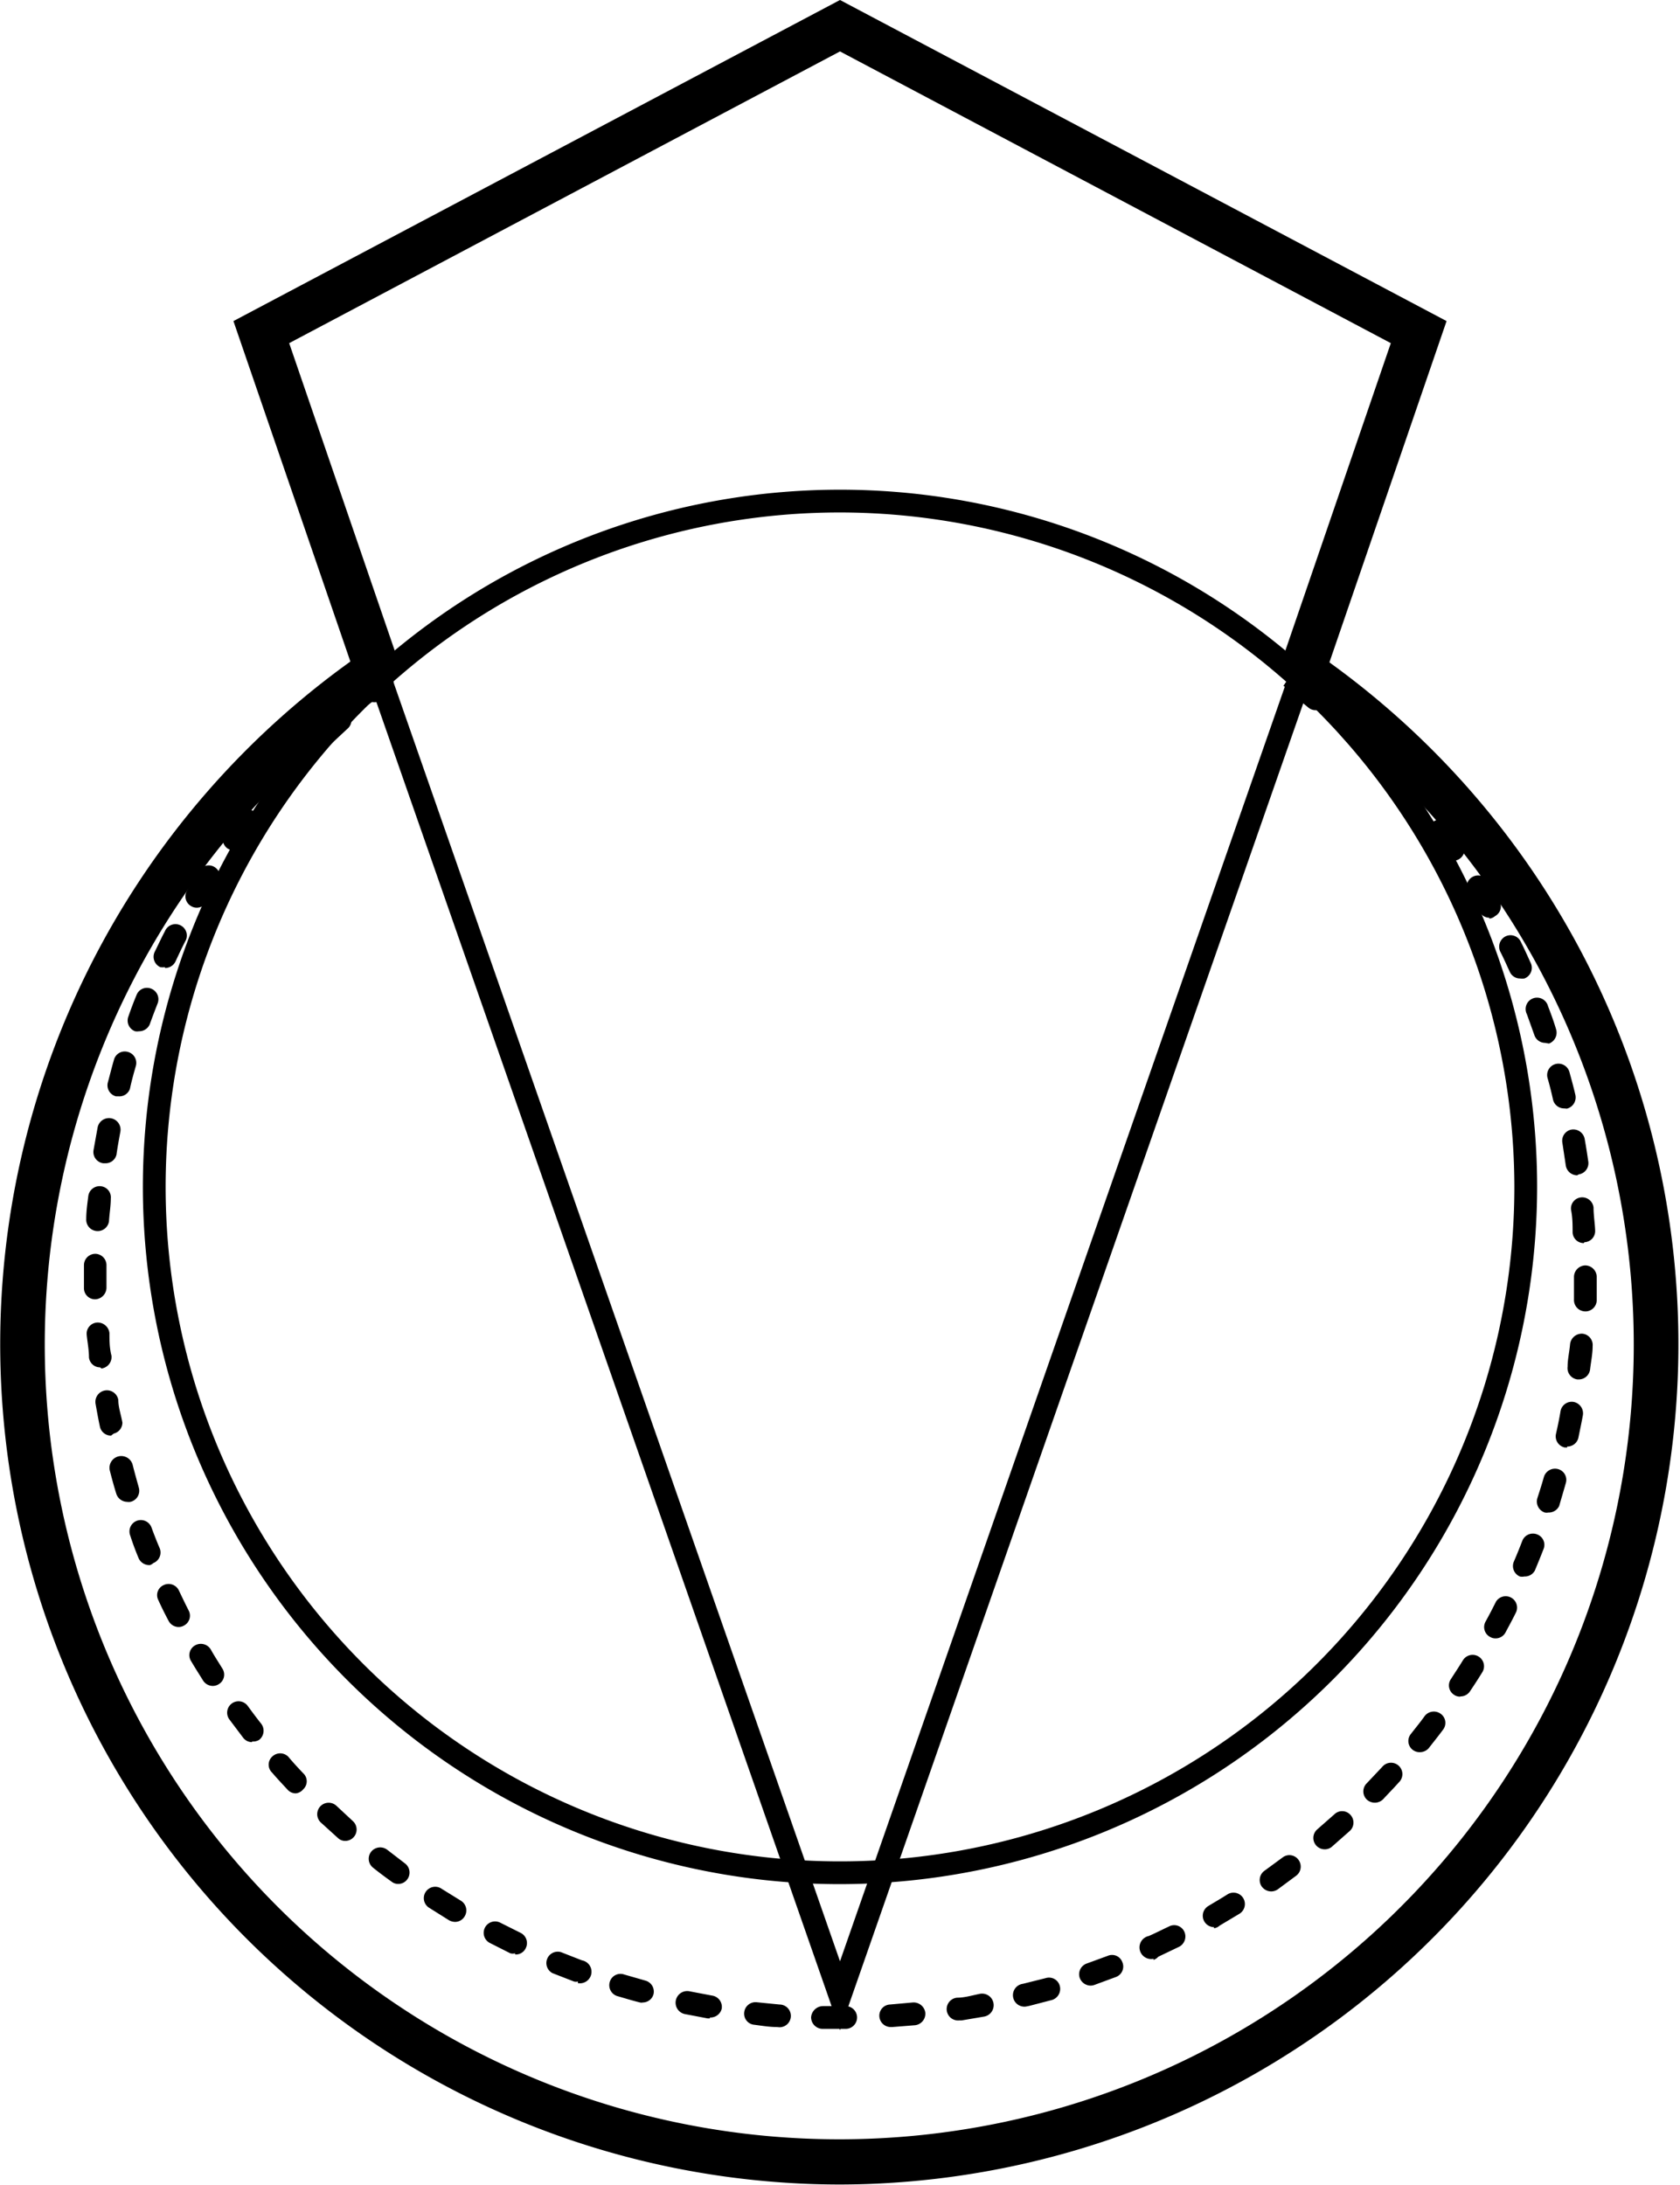 <svg xmlns="http://www.w3.org/2000/svg" viewBox="0 0 73.84 96.02"><title>15</title><path d="M36.92,96A36.93,36.93,0,0,1,16,28.65l1.13,1.65a34.92,34.92,0,1,0,39.28-.16l1.12-1.66A36.93,36.93,0,0,1,36.92,96Z"/><path d="M36.92,89.16h-.78a.51.51,0,0,1-.49-.51.53.53,0,0,1,.52-.49h1a.5.5,0,0,1,0,1Zm2.23-.08a.5.5,0,0,1-.5-.46.49.49,0,0,1,.47-.53l1-.09a.52.52,0,0,1,.55.45.51.51,0,0,1-.45.55l-1,.08Zm-5,0h0c-.34,0-.68-.06-1-.1a.49.49,0,0,1-.44-.55.5.5,0,0,1,.55-.44l1,.1a.5.5,0,0,1,0,1Zm8-.29a.5.5,0,0,1-.08-1c.33,0,.65-.1,1-.17a.5.5,0,0,1,.19,1l-1,.17Zm-10.94-.09H31.1l-1-.19a.5.5,0,1,1,.21-1l1,.19a.5.5,0,0,1,.41.58A.51.51,0,0,1,31.19,88.66Zm13.88-.52a.5.5,0,0,1-.13-1l1-.25a.49.49,0,0,1,.62.34.51.51,0,0,1-.34.62l-1,.26ZM28.26,88a.3.3,0,0,1-.13,0c-.33-.08-.65-.18-1-.28a.5.5,0,0,1-.33-.62.49.49,0,0,1,.63-.33l.94.27a.5.5,0,0,1,.35.61A.49.49,0,0,1,28.26,88Zm19.67-.74a.52.52,0,0,1-.47-.33.5.5,0,0,1,.3-.64l.93-.34a.48.48,0,0,1,.64.28.49.49,0,0,1-.28.65l-.95.35A.51.51,0,0,1,47.93,87.26ZM25.4,87.08a.38.38,0,0,1-.17,0l-.95-.37a.5.5,0,0,1,.38-.92l.92.36a.5.5,0,0,1-.18,1Zm25.3-1a.5.5,0,0,1-.21-1c.3-.13.59-.28.89-.42a.49.49,0,0,1,.67.22.51.51,0,0,1-.22.67l-.92.44A.5.5,0,0,1,50.7,86.13Zm-28.06-.24a.41.41,0,0,1-.21,0l-.91-.46A.5.5,0,0,1,22,84.5l.88.44a.5.5,0,0,1,.23.67A.48.48,0,0,1,22.64,85.89Zm30.72-1.15a.5.5,0,0,1-.25-.93c.28-.17.56-.33.84-.51a.5.5,0,1,1,.53.85l-.87.52A.47.47,0,0,1,53.36,84.74ZM20,84.46a.59.59,0,0,1-.26-.07l-.86-.54a.5.5,0,1,1,.54-.84l.84.52a.5.5,0,0,1,.16.69A.49.49,0,0,1,20,84.46Zm35.87-1.34a.52.52,0,0,1-.41-.21.5.5,0,0,1,.12-.7l.79-.58a.49.49,0,0,1,.7.1.5.5,0,0,1-.1.7l-.81.6A.52.52,0,0,1,55.88,83.12Zm-38.37-.33a.45.45,0,0,1-.29-.1c-.28-.2-.55-.4-.81-.61a.5.5,0,0,1-.09-.7.51.51,0,0,1,.71-.09l.78.6a.5.5,0,0,1,.1.7A.48.48,0,0,1,17.51,82.79Zm40.73-1.52a.5.5,0,0,1-.33-.88l.74-.65a.49.49,0,0,1,.7,0,.5.5,0,0,1,0,.71l-.76.67A.49.49,0,0,1,58.24,81.27ZM15.18,80.9a.46.46,0,0,1-.33-.13l-.75-.68a.5.5,0,1,1,.69-.73l.72.67a.5.5,0,0,1-.33.87Zm45.24-1.68a.52.52,0,0,1-.35-.14.5.5,0,0,1,0-.71l.68-.72a.5.5,0,1,1,.73.68c-.22.25-.46.49-.69.74A.51.51,0,0,1,60.42,79.22ZM13,78.81a.48.48,0,0,1-.36-.16c-.23-.25-.46-.49-.68-.75a.48.48,0,0,1,0-.7.5.5,0,0,1,.71,0c.21.25.43.49.66.73a.48.48,0,0,1,0,.7A.48.48,0,0,1,13,78.81ZM62.41,77a.49.49,0,0,1-.39-.81c.2-.26.41-.51.6-.78a.51.51,0,0,1,.71-.09.49.49,0,0,1,.09.7c-.2.27-.41.53-.62.8A.51.51,0,0,1,62.41,77Zm-51.33-.44a.49.49,0,0,1-.39-.19l-.61-.81a.5.5,0,0,1,.81-.59c.19.26.39.53.59.78a.51.51,0,0,1-.09.71A.5.5,0,0,1,11.08,76.53Zm53.1-2a.45.45,0,0,1-.27-.08.49.49,0,0,1-.14-.69c.18-.28.36-.55.53-.83a.5.5,0,0,1,.85.53c-.18.29-.36.57-.55.85A.5.5,0,0,1,64.18,74.55ZM9.35,74.09a.51.51,0,0,1-.42-.23c-.18-.29-.36-.57-.53-.86a.49.49,0,0,1,.17-.69.51.51,0,0,1,.69.17c.16.29.34.56.51.84a.49.49,0,0,1-.15.69A.5.5,0,0,1,9.35,74.09ZM65.73,72a.46.46,0,0,1-.23-.06.49.49,0,0,1-.21-.67c.16-.29.31-.58.46-.88a.5.5,0,0,1,.89.45c-.15.31-.31.6-.47.9A.49.49,0,0,1,65.73,72ZM7.85,71.5a.5.5,0,0,1-.44-.27c-.16-.3-.31-.6-.45-.91a.48.48,0,0,1,.23-.66.5.5,0,0,1,.67.23c.14.29.28.59.43.88a.49.49,0,0,1-.21.67A.46.46,0,0,1,7.85,71.5ZM67,69.28a.48.48,0,0,1-.2,0,.5.5,0,0,1-.26-.66c.13-.3.25-.6.37-.91a.5.5,0,0,1,.65-.28.49.49,0,0,1,.28.65c-.12.31-.25.63-.38.94A.5.5,0,0,1,67,69.28Zm-60.45-.5a.51.51,0,0,1-.46-.31c-.13-.31-.25-.63-.37-1a.5.5,0,0,1,.3-.64.5.5,0,0,1,.64.3c.11.3.23.61.36.91a.5.5,0,0,1-.28.65A.41.41,0,0,1,6.59,68.78Zm61.5-2.31a.4.4,0,0,1-.15,0,.51.51,0,0,1-.33-.63c.1-.31.2-.62.29-.94a.51.51,0,0,1,.62-.34.49.49,0,0,1,.34.62c-.09.32-.19.65-.29,1A.51.51,0,0,1,68.09,66.47ZM5.59,66a.51.51,0,0,1-.48-.36c-.1-.32-.19-.65-.28-1a.5.5,0,1,1,1-.27c.08.32.17.64.27,1a.5.5,0,0,1-.33.62A.4.4,0,0,1,5.59,66Zm63.29-2.39h-.11a.5.5,0,0,1-.38-.6c.07-.31.14-.64.2-1a.5.5,0,0,1,.58-.4.51.51,0,0,1,.4.59c-.06.33-.13.66-.2,1A.5.5,0,0,1,68.88,63.57Zm-64-.52a.5.5,0,0,1-.49-.4c-.07-.33-.13-.66-.19-1a.5.5,0,0,1,1-.17c0,.33.12.65.18,1A.5.5,0,0,1,5,63ZM69.4,60.62h-.07a.5.5,0,0,1-.43-.56c0-.33.08-.65.11-1a.52.52,0,0,1,.54-.45.5.5,0,0,1,.45.55c0,.33-.07.67-.11,1A.5.5,0,0,1,69.4,60.62Zm-65-.53a.49.49,0,0,1-.49-.44c0-.34-.07-.68-.1-1a.49.49,0,0,1,.46-.53.52.52,0,0,1,.54.46c0,.32,0,.65.09,1a.51.51,0,0,1-.44.56Zm65.26-2.46h0a.5.5,0,0,1-.48-.52c0-.32,0-.65,0-1a.51.51,0,0,1,.5-.5h0a.51.51,0,0,1,.5.51c0,.34,0,.67,0,1A.5.5,0,0,1,69.64,57.63ZM4.19,57.1a.49.49,0,0,1-.5-.49c0-.23,0-.46,0-.69V55.6a.5.5,0,0,1,.5-.5h0a.5.5,0,0,1,.49.5v.32c0,.22,0,.44,0,.67a.52.52,0,0,1-.49.51Zm65.42-2.47a.49.49,0,0,1-.49-.47c0-.33,0-.65-.07-1a.49.49,0,0,1,.45-.54.5.5,0,0,1,.54.45c0,.34.06.68.07,1a.49.49,0,0,1-.47.52ZM4.26,54.1h0a.5.5,0,0,1-.47-.53c0-.34.05-.68.09-1a.5.5,0,0,1,.55-.44.49.49,0,0,1,.44.54c0,.33-.06.66-.08,1A.5.5,0,0,1,4.26,54.1Zm65.06-2.45a.51.51,0,0,1-.5-.43l-.15-1a.5.5,0,0,1,.4-.58.51.51,0,0,1,.58.41c.06.33.11.66.16,1a.5.5,0,0,1-.42.56ZM4.61,51.12H4.53a.5.5,0,0,1-.42-.57l.18-1a.5.5,0,1,1,1,.19c-.06.32-.12.65-.17,1A.49.49,0,0,1,4.61,51.12Zm64.14-2.41a.5.5,0,0,1-.49-.38c-.07-.32-.15-.64-.24-.95a.5.5,0,0,1,.35-.62.5.5,0,0,1,.61.35c.09.33.18.65.26,1a.51.51,0,0,1-.37.61ZM5.22,48.18H5.1a.5.5,0,0,1-.36-.61c.09-.33.17-.66.27-1a.49.49,0,0,1,.62-.34.5.5,0,0,1,.34.62c-.09.31-.18.63-.26,1A.49.49,0,0,1,5.22,48.18Zm62.69-2.35a.5.5,0,0,1-.47-.34l-.33-.92a.5.5,0,1,1,.93-.35c.12.31.24.63.35,1a.51.51,0,0,1-.31.64Zm-61.8-.51a.51.51,0,0,1-.17,0,.5.5,0,0,1-.3-.64c.11-.32.23-.64.36-.95a.49.49,0,0,1,.65-.28.5.5,0,0,1,.28.64c-.12.31-.24.62-.35.93A.51.51,0,0,1,6.11,45.32ZM66.81,43a.49.49,0,0,1-.45-.29c-.14-.3-.27-.6-.42-.89a.51.51,0,0,1,.23-.67.5.5,0,0,1,.67.23c.15.3.29.61.43.92A.5.5,0,0,1,67,43,.52.52,0,0,1,66.81,43Zm-59.56-.5a.52.52,0,0,1-.21,0,.5.5,0,0,1-.24-.67c.15-.3.29-.61.45-.91a.5.5,0,1,1,.89.45c-.15.29-.29.59-.43.89A.51.51,0,0,1,7.25,42.54Zm58.21-2.17a.49.49,0,0,1-.43-.26l-.5-.85a.5.5,0,0,1,.86-.51l.51.87a.49.49,0,0,1-.19.68A.45.45,0,0,1,65.46,40.37ZM8.65,39.89a.47.47,0,0,1-.25-.07.49.49,0,0,1-.18-.68c.17-.3.35-.59.53-.87a.49.49,0,0,1,.69-.16.5.5,0,0,1,.15.69l-.51.84A.5.5,0,0,1,8.65,39.89Zm55.23-2.06a.49.49,0,0,1-.41-.22c-.19-.27-.38-.54-.58-.8a.51.51,0,0,1,.11-.7.5.5,0,0,1,.7.11l.59.82a.51.51,0,0,1-.41.79Zm-53.6-.46a.52.52,0,0,1-.29-.09.51.51,0,0,1-.11-.7c.2-.27.4-.55.6-.81a.5.5,0,0,1,.7-.1.51.51,0,0,1,.1.7c-.2.26-.4.53-.59.8A.51.51,0,0,1,10.28,37.37Zm51.78-1.93a.49.49,0,0,1-.38-.18L61,34.51a.48.48,0,0,1,0-.7.49.49,0,0,1,.7,0c.23.25.45.51.67.77a.52.52,0,0,1-.07.71A.54.54,0,0,1,62.06,35.44ZM12.14,35a.52.52,0,0,1-.33-.12.51.51,0,0,1-.05-.71c.22-.26.45-.51.68-.76a.5.5,0,1,1,.73.68l-.65.73A.49.49,0,0,1,12.14,35ZM60,33.23a.51.51,0,0,1-.36-.15L59,32.4a.5.5,0,1,1,.69-.73l.73.7a.51.51,0,0,1,0,.71A.5.5,0,0,1,60,33.23ZM14.2,32.84a.5.5,0,0,1-.34-.86c.24-.23.49-.47.74-.69a.49.49,0,0,1,.7,0,.5.5,0,0,1,0,.71l-.72.67A.52.52,0,0,1,14.2,32.84Zm43.62-1.63a.49.49,0,0,1-.32-.12c-.25-.21-.51-.41-.77-.61a.5.5,0,0,1-.09-.7.51.51,0,0,1,.71-.09l.79.64a.5.5,0,0,1-.32.88Zm-41.37-.35a.52.52,0,0,1-.39-.19.5.5,0,0,1,.08-.7l.35-.28a.52.52,0,0,1,.71.08.51.51,0,0,1-.09.71l-.35.27A.51.51,0,0,1,16.45,30.86Z"/><path d="M36.92,82.8A30.64,30.64,0,1,1,67.56,52.16,30.67,30.67,0,0,1,36.92,82.8Zm0-60.28A29.64,29.64,0,1,0,66.56,52.16,29.68,29.68,0,0,0,36.92,22.52Z"/><polygon points="58.19 29.81 56.3 29.16 61.13 15.08 36.92 2.26 12.71 15.08 17.54 29.15 15.65 29.8 10.26 14.11 36.92 0 63.58 14.11 58.19 29.81"/><path d="M36.92,89.22,16.12,29.64a.51.51,0,0,1,.31-.64.5.5,0,0,1,.63.31L36.92,86.19,56.77,29.32a.5.5,0,1,1,.95.33Z"/></svg>